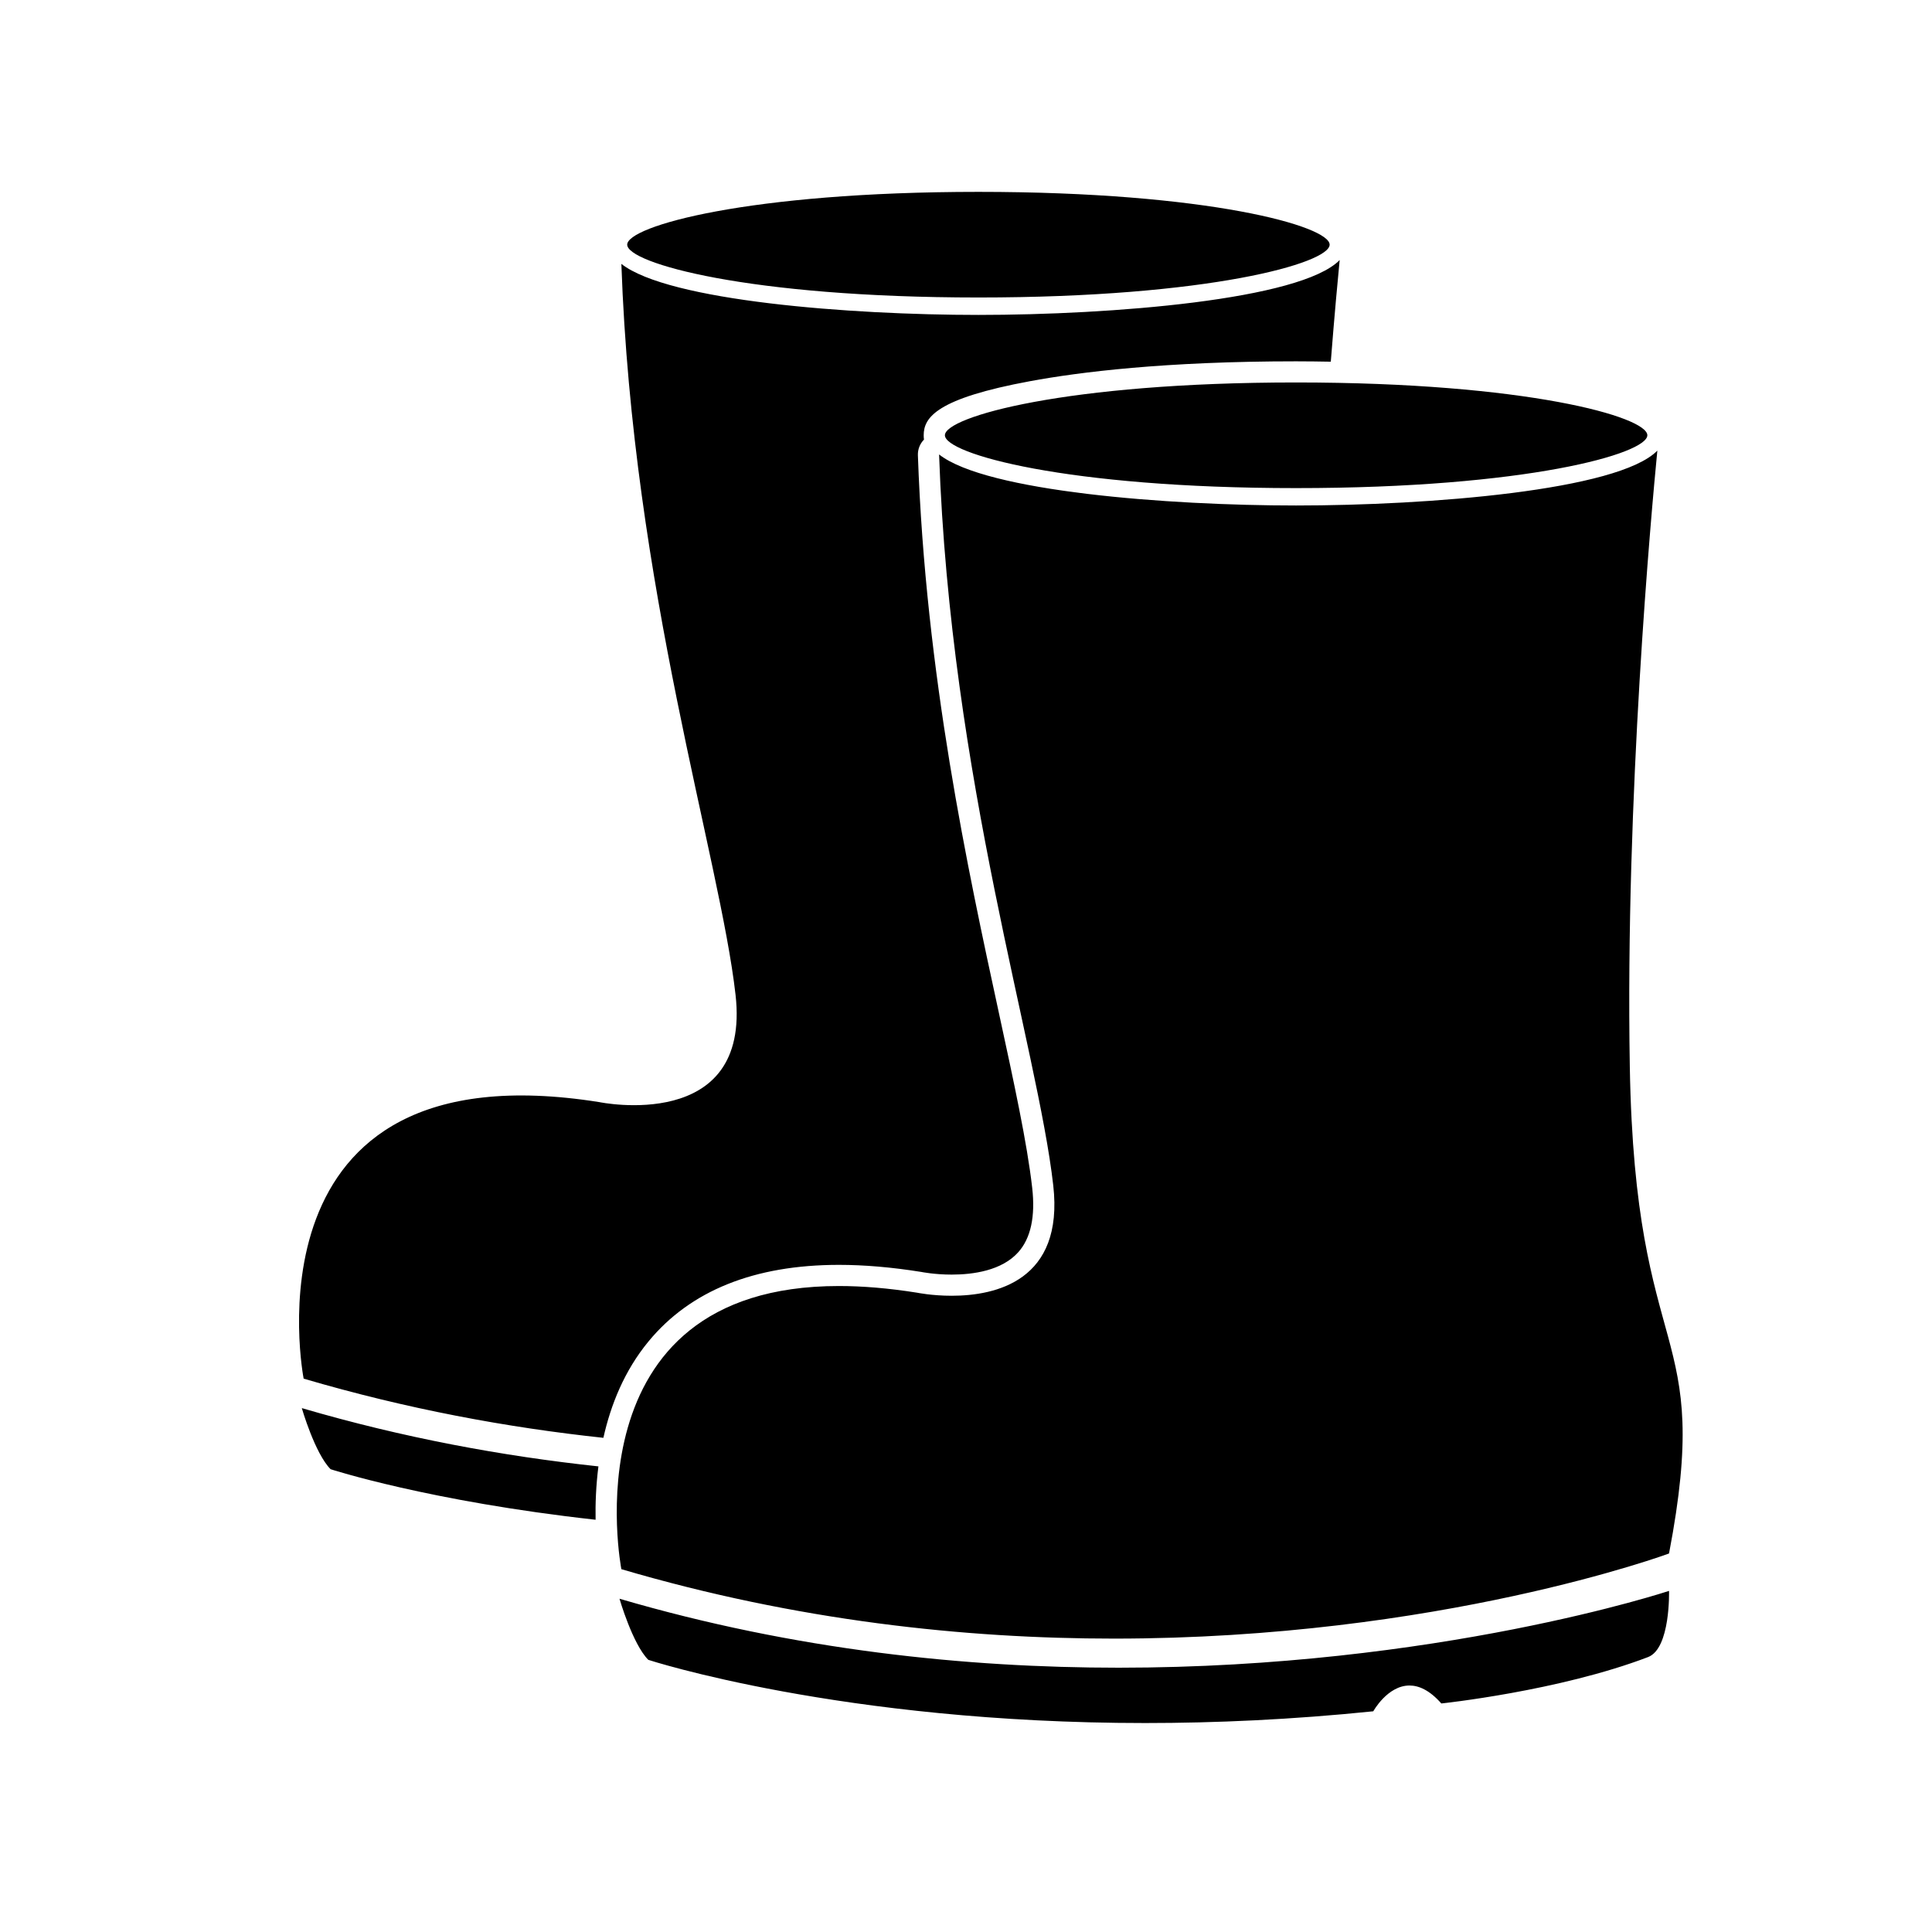 <svg xmlns="http://www.w3.org/2000/svg" xmlns:xlink="http://www.w3.org/1999/xlink" version="1.1" id="Layer_1" x="0px" y="0px" width="100px" height="100px" viewBox="0 0 100 100" enable-background="new 0 0 100 100" xml:space="preserve">
<g id="guides">
</g>
<g id="welly_boots_pair">
	<path d="M32.464,12.664c0-0.954,6.244-2.733,18.178-2.733c11.935,0,18.18,1.78,18.18,2.733c0,0.954-6.245,2.734-18.18,2.734   C38.708,15.398,32.464,13.618,32.464,12.664z M30.974,75.9c-4.944-0.529-10.112-1.479-15.353-3.017c0,0,0.678,2.349,1.491,3.163   c0,0,5.094,1.662,13.716,2.616C30.812,77.85,30.847,76.902,30.974,75.9z M43.424,65.469c1.306,0,2.726,0.12,4.267,0.367   c0.007,0.002,0.681,0.137,1.568,0.137c1.101,0,2.593-0.201,3.449-1.162c0.646-0.723,0.887-1.844,0.718-3.332   c-0.261-2.301-0.937-5.418-1.719-9.028c-1.604-7.405-3.802-17.547-4.197-28.889c-0.01-0.306,0.107-0.597,0.315-0.808   c-0.01-0.075-0.015-0.149-0.015-0.223c0-0.926,0.667-1.907,5.511-2.802c2.535-0.469,6.98-1.027,13.761-1.027   c0.627,0,1.213,0.009,1.8,0.019c0.197-2.505,0.371-4.357,0.459-5.261c-2.019,2.066-11.849,2.84-18.7,2.84   c-6.626,0-16.042-0.724-18.479-2.642c0.584,16.779,5.102,30.692,5.91,37.834c0.812,7.179-7.045,5.554-7.045,5.554   c-18.695-2.98-15.31,14.312-15.31,14.312c5.345,1.572,10.56,2.535,15.514,3.063c0.381-1.703,1.082-3.468,2.334-4.987   C35.731,66.802,39.048,65.469,43.424,65.469z M57.653,84.814c16.838,0,28.736-4.406,28.736-4.406   c2.305-12.059-1.761-9.473-2.03-25.188c-0.242-13.939,1.117-28.729,1.425-31.896c-2.018,2.066-11.848,2.84-18.701,2.84   c-6.625,0-16.041-0.724-18.476-2.642c0.584,16.779,5.101,30.693,5.909,37.833c0.561,4.941-2.989,5.713-5.257,5.713   c-1.025,0-1.788-0.158-1.788-0.158c-1.484-0.236-2.828-0.346-4.047-0.346c-14.129,0-11.262,14.656-11.262,14.656   C41.25,83.896,49.965,84.814,57.653,84.814z M57.899,86.32c-7.86,0-16.74-0.903-25.834-3.57c0,0,0.678,2.35,1.491,3.163   c0,0,9.997,3.271,25.716,3.271c3.646,0,7.6-0.176,11.809-0.608c0,0,0.734-1.334,1.874-1.334c0.484,0,1.042,0.241,1.648,0.929   c0,0,6.096-0.641,10.702-2.402c1.167-0.447,1.084-3.425,1.084-3.425S74.394,86.32,57.899,86.32z M67.083,25.264   c11.937,0,18.183-1.78,18.183-2.735c0-0.953-6.246-2.733-18.183-2.733c-11.932,0-18.175,1.78-18.175,2.733   C48.908,23.484,55.151,25.264,67.083,25.264z"/>
</g>
</svg>